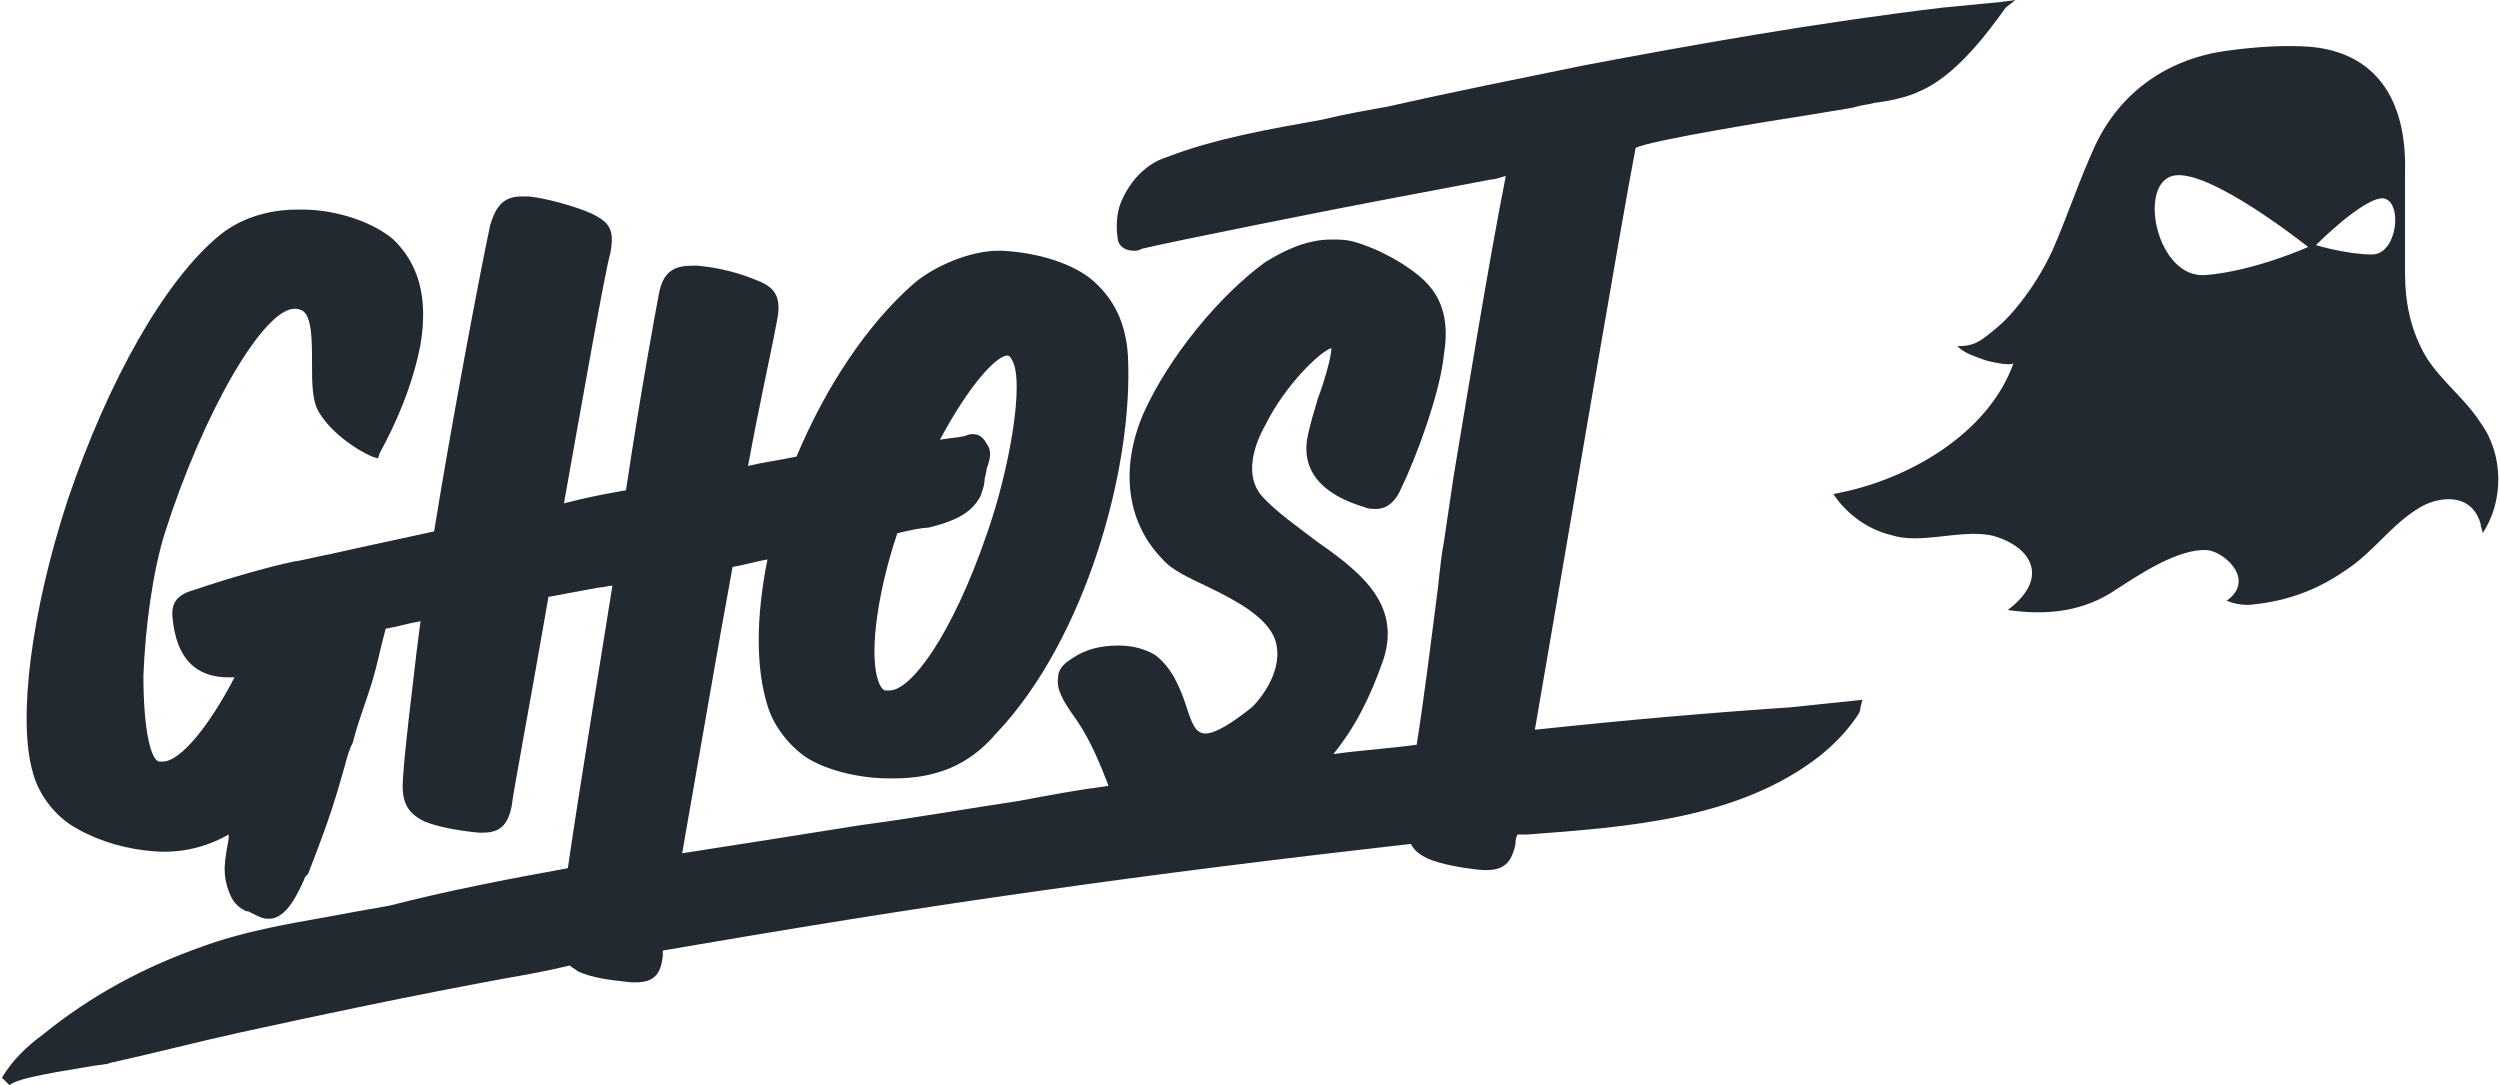 <svg width="129" height="56" viewBox="0 0 129 56" fill="none" xmlns="http://www.w3.org/2000/svg">
<g clip-path="url(#clip0_1483_2426)">
<path d="M128 21.821C127.2 20.566 126 19.697 125.2 18.441C124.4 17.09 124.1 15.641 124.1 14.097C124.1 12.359 124.1 10.621 124.1 8.883C124.2 5.021 122.5 2.704 119.2 2.414C117.9 2.317 116.4 2.414 115 2.607C111.9 2.993 109.4 4.731 108.1 7.531C107.3 9.269 106.7 11.104 105.9 12.938C105.4 14 104.8 14.966 104 15.931C103.6 16.414 103.2 16.8 102.7 17.186C102.1 17.669 101.8 17.862 101 17.862C101.4 18.248 101.8 18.345 102.3 18.538C102.5 18.634 103.8 18.924 103.9 18.731C102.6 22.4 98.4 24.814 94.6 25.49C95.3 26.552 96.4 27.324 97.6 27.614C99.1 28.097 101.1 27.324 102.7 27.614C104.7 28.097 105.9 29.738 103.6 31.476C105.6 31.766 107.5 31.573 109.2 30.414C110.4 29.641 112.4 28.29 113.9 28.386C114.8 28.483 116.4 29.931 114.9 30.993C115.1 31.09 115.7 31.283 116.3 31.186C118.1 30.993 119.6 30.414 121 29.448C122.5 28.483 123.4 27.035 124.9 26.166C125.7 25.683 127.5 25.297 128 27.035C128 27.228 128.1 27.324 128.1 27.517C129.2 25.876 129.2 23.462 128 21.821ZM113.8 14.193C111.3 14.386 110.3 9.559 112.1 9.076C113.9 8.593 119.1 12.745 119.1 12.745C119.1 12.745 116.3 14 113.8 14.193ZM122.4 13.131C121.1 13.131 119.5 12.648 119.5 12.648C119.5 12.648 122 10.138 123 10.235C124 10.428 123.7 13.131 122.4 13.131Z" fill="#222931"/>
<path d="M79.2 37.655C80.8 28.386 83.7 11.2 84.4 7.628C85.2 7.241 91.1 6.276 93.6 5.89C94.7 5.697 95.5 5.6 95.8 5.503C96.1 5.407 96.4 5.407 96.7 5.31C97.5 5.214 98.4 5.021 99 4.731C100.9 3.959 102.6 1.641 103.5 0.386L104 0L103.3 0.097C102.3 0.193 101.3 0.29 100.3 0.386C93.8 1.159 87.3 2.317 81.7 3.379C78.4 4.055 75 4.731 71.6 5.503C70.5 5.697 69.4 5.89 68.2 6.179C65.5 6.662 62.7 7.145 60.2 8.11C59.6 8.303 59.2 8.593 58.8 8.979C58.3 9.462 57.8 10.331 57.7 10.91C57.6 11.393 57.6 11.972 57.7 12.455C57.8 12.745 58.1 12.938 58.5 12.938C58.6 12.938 58.8 12.938 58.9 12.841C60.5 12.455 69.2 10.717 71.8 10.235L76.9 9.269C77.1 9.269 77.4 9.172 77.7 9.076C76.8 13.614 75.6 21.048 75 24.621L74.5 28C74.4 28.483 74.3 29.352 74.2 30.317C73.9 32.635 73.5 35.917 73.1 38.428C71.7 38.621 70.2 38.717 68.8 38.91C69.9 37.559 70.7 36.014 71.4 33.986C72.3 31.09 70.1 29.448 67.9 27.903C66.9 27.131 65.9 26.455 65.1 25.586C64.2 24.524 64.7 22.979 65.3 21.917C66.3 19.89 68.1 18.152 68.7 17.959C68.7 18.441 68.3 19.793 68 20.566C67.8 21.241 67.6 21.917 67.5 22.4C67.2 23.655 67.5 25.297 70.4 26.166C70.6 26.262 70.8 26.262 71 26.262C71.7 26.262 72.1 25.683 72.3 25.2C73.1 23.559 74.3 20.276 74.5 18.345C74.7 17.09 74.7 15.641 73.5 14.483C72.7 13.71 71.2 12.841 69.8 12.455C69.4 12.359 69.1 12.359 68.7 12.359C67.3 12.359 66.1 13.034 65.3 13.517C62.9 15.255 60.3 18.441 59 21.338C57.8 24.138 58.1 26.938 60 28.869C60.5 29.448 61.4 29.834 62.4 30.317C63.8 30.993 65.4 31.862 65.8 33.021C66.3 34.566 65 36.11 64.6 36.497C63.5 37.365 62.7 37.848 62.2 37.848C61.7 37.848 61.5 37.365 61.2 36.4C60.9 35.531 60.5 34.469 59.6 33.793C59.1 33.503 58.5 33.31 57.7 33.31C56.8 33.31 56 33.503 55.3 33.986C55 34.179 54.6 34.469 54.6 34.952C54.5 35.531 54.8 36.11 55.5 37.076C56.1 37.945 56.5 38.814 56.9 39.779C57 40.069 57.1 40.262 57.2 40.552C55.7 40.745 54.1 41.035 52.6 41.324C50 41.71 47.3 42.193 44.4 42.579C41.4 43.062 38.3 43.545 35.2 44.028C36 39.49 37 33.6 37.8 29.255C38.4 29.159 39 28.965 39.6 28.869C39 31.862 39 34.469 39.6 36.4C40 37.752 41.1 38.814 41.8 39.2C42.8 39.779 44.4 40.166 45.9 40.166C46 40.166 46 40.166 46.1 40.166C48.3 40.166 50 39.49 51.4 37.848C56 33.021 58.5 24.138 58.2 18.345C58.1 16.703 57.5 15.448 56.4 14.483C55.4 13.614 53.6 13.034 51.7 12.938C51.6 12.938 51.6 12.938 51.5 12.938C50.1 12.938 48.2 13.71 47.1 14.676C44.7 16.8 42.6 19.986 41.1 23.559C40.2 23.752 39.4 23.848 38.6 24.041C39.2 20.759 39.8 18.152 40.1 16.51C40.3 15.448 40.1 14.869 39.1 14.483C38.2 14.097 37.1 13.807 36 13.71C35.9 13.71 35.8 13.71 35.7 13.71C34.7 13.71 34.2 14.097 34 15.159C33.8 16.221 33.1 19.986 32.3 25.297C31.2 25.49 30.2 25.683 29.1 25.972C30.1 20.372 31.2 14.097 31.5 13.034C31.7 11.876 31.5 11.49 30.5 11.007C29.6 10.621 28.2 10.235 27.3 10.138C27.1 10.138 27 10.138 26.9 10.138C26 10.138 25.6 10.621 25.3 11.586C24.8 13.903 23.3 21.821 22.4 27.421C21.1 27.71 18.8 28.193 17.1 28.579C16.1 28.772 15.4 28.965 15.2 28.965C13.8 29.255 11.5 29.931 10.1 30.414C9.4 30.607 8.8 30.897 8.9 31.862C9.1 33.986 10.1 34.952 11.8 34.952C11.9 34.952 12 34.952 12.1 34.952C10.8 37.462 9.3 39.297 8.4 39.297C8.3 39.297 8.3 39.297 8.2 39.297C7.8 39.2 7.4 37.752 7.4 34.855C7.5 32.248 7.9 29.448 8.5 27.517C10.5 21.241 13.6 15.931 15.2 15.931C15.3 15.931 15.4 15.931 15.6 16.028C16.1 16.317 16.1 17.572 16.1 18.731C16.1 19.793 16.1 20.759 16.5 21.338C17.1 22.303 18.3 23.172 19.2 23.559L19.5 23.655L19.6 23.366C20.4 21.917 21.3 19.89 21.7 17.765C22.1 15.352 21.6 13.614 20.3 12.359C19.3 11.49 17.4 10.814 15.6 10.814C15.5 10.814 15.4 10.814 15.3 10.814C14.4 10.814 12.7 11.007 11.3 12.165C8.5 14.483 5.6 19.6 3.5 25.779C1.6 31.572 0.9 37.172 1.7 39.876C2 41.035 2.9 42.193 4 42.772C5.2 43.448 6.6 43.834 8 43.931C9.3 44.028 10.6 43.738 11.8 43.062C11.8 43.159 11.8 43.159 11.8 43.255C11.6 44.414 11.5 44.897 11.7 45.669C11.9 46.345 12.1 46.731 12.7 47.021H12.8C13.2 47.214 13.5 47.407 13.8 47.407C14 47.407 14.1 47.407 14.3 47.31C14.9 47.021 15.3 46.248 15.7 45.379C15.7 45.283 15.8 45.186 15.9 45.09C17.1 42 17.3 41.228 17.8 39.49C17.9 39.103 18 38.717 18.2 38.331C18.4 37.559 18.6 36.979 18.8 36.4C19 35.821 19.2 35.241 19.4 34.469C19.6 33.6 19.8 32.828 19.9 32.441C20.5 32.345 21.1 32.152 21.7 32.055L21.5 33.6C21.2 36.207 20.9 38.524 20.8 40.069C20.7 41.228 20.9 41.904 21.9 42.386C22.6 42.676 23.7 42.869 24.7 42.965C24.8 42.965 24.8 42.965 24.9 42.965C25.8 42.965 26.2 42.579 26.4 41.614C26.5 40.745 27.3 36.593 28.3 30.8L30.9 30.317C31.1 30.317 31.4 30.221 31.6 30.221C31.1 33.407 29.9 40.648 29.3 44.8C26.1 45.379 23.1 45.959 20.1 46.731C19 46.924 17.9 47.117 16.9 47.31C14.7 47.697 12.5 48.083 10.4 48.855C7.4 49.917 4.7 51.365 2.2 53.393C1.4 53.972 0.6 54.745 0.1 55.614L0.5 56C0.8 55.614 3.5 55.228 4.6 55.035C5.1 54.938 5.5 54.938 5.7 54.841C7.9 54.359 10.1 53.779 12.3 53.297C16.7 52.331 21.3 51.365 26 50.497C27.1 50.303 28.2 50.11 29.4 49.821C29.5 49.917 29.7 50.014 29.8 50.11C30.6 50.497 31.7 50.593 32.6 50.69C32.7 50.69 32.7 50.69 32.8 50.69C33.8 50.69 34.1 50.207 34.2 49.338C34.2 49.241 34.2 49.145 34.2 49.048C40.4 47.986 46.8 46.924 53.7 45.959C59.8 45.09 66 44.317 72.8 43.545C73 43.931 73.3 44.124 73.7 44.317C74.4 44.607 75.5 44.8 76.5 44.897C76.6 44.897 76.6 44.897 76.7 44.897C77.6 44.897 78 44.51 78.2 43.545C78.2 43.448 78.2 43.255 78.3 43.062C78.5 43.062 78.7 43.062 78.8 43.062C83.9 42.676 89.7 42.29 93.9 39.007C94.5 38.524 95.1 37.945 95.6 37.269C95.8 36.979 96 36.786 96 36.497L96.1 36.11L92.4 36.497C88.1 36.786 83.7 37.172 79.2 37.655ZM46.3 27.517C47.1 27.324 47.6 27.228 47.9 27.228C49.5 26.841 50.2 26.359 50.6 25.586C50.7 25.297 50.8 25.007 50.8 24.814C50.8 24.621 50.9 24.428 50.9 24.235C51.1 23.655 51.2 23.269 50.9 22.883C50.8 22.69 50.6 22.4 50.2 22.4C50.1 22.4 50 22.4 49.8 22.497C49.4 22.593 49 22.593 48.5 22.69C50 19.89 51.4 18.345 52 18.345C52 18.345 52.1 18.345 52.2 18.538C52.9 19.6 52.1 24.235 50.9 27.614C49.1 32.828 47 35.628 45.9 35.628C45.8 35.628 45.8 35.628 45.7 35.628C45.6 35.628 45.5 35.531 45.4 35.338C44.8 34.083 45.2 30.8 46.3 27.517Z" fill="#222931"/>
</g>
<defs>
<clipPath id="clip0_1483_2426">
<rect width="128.9" height="56" fill="white"/>
</clipPath>
</defs>
</svg>
